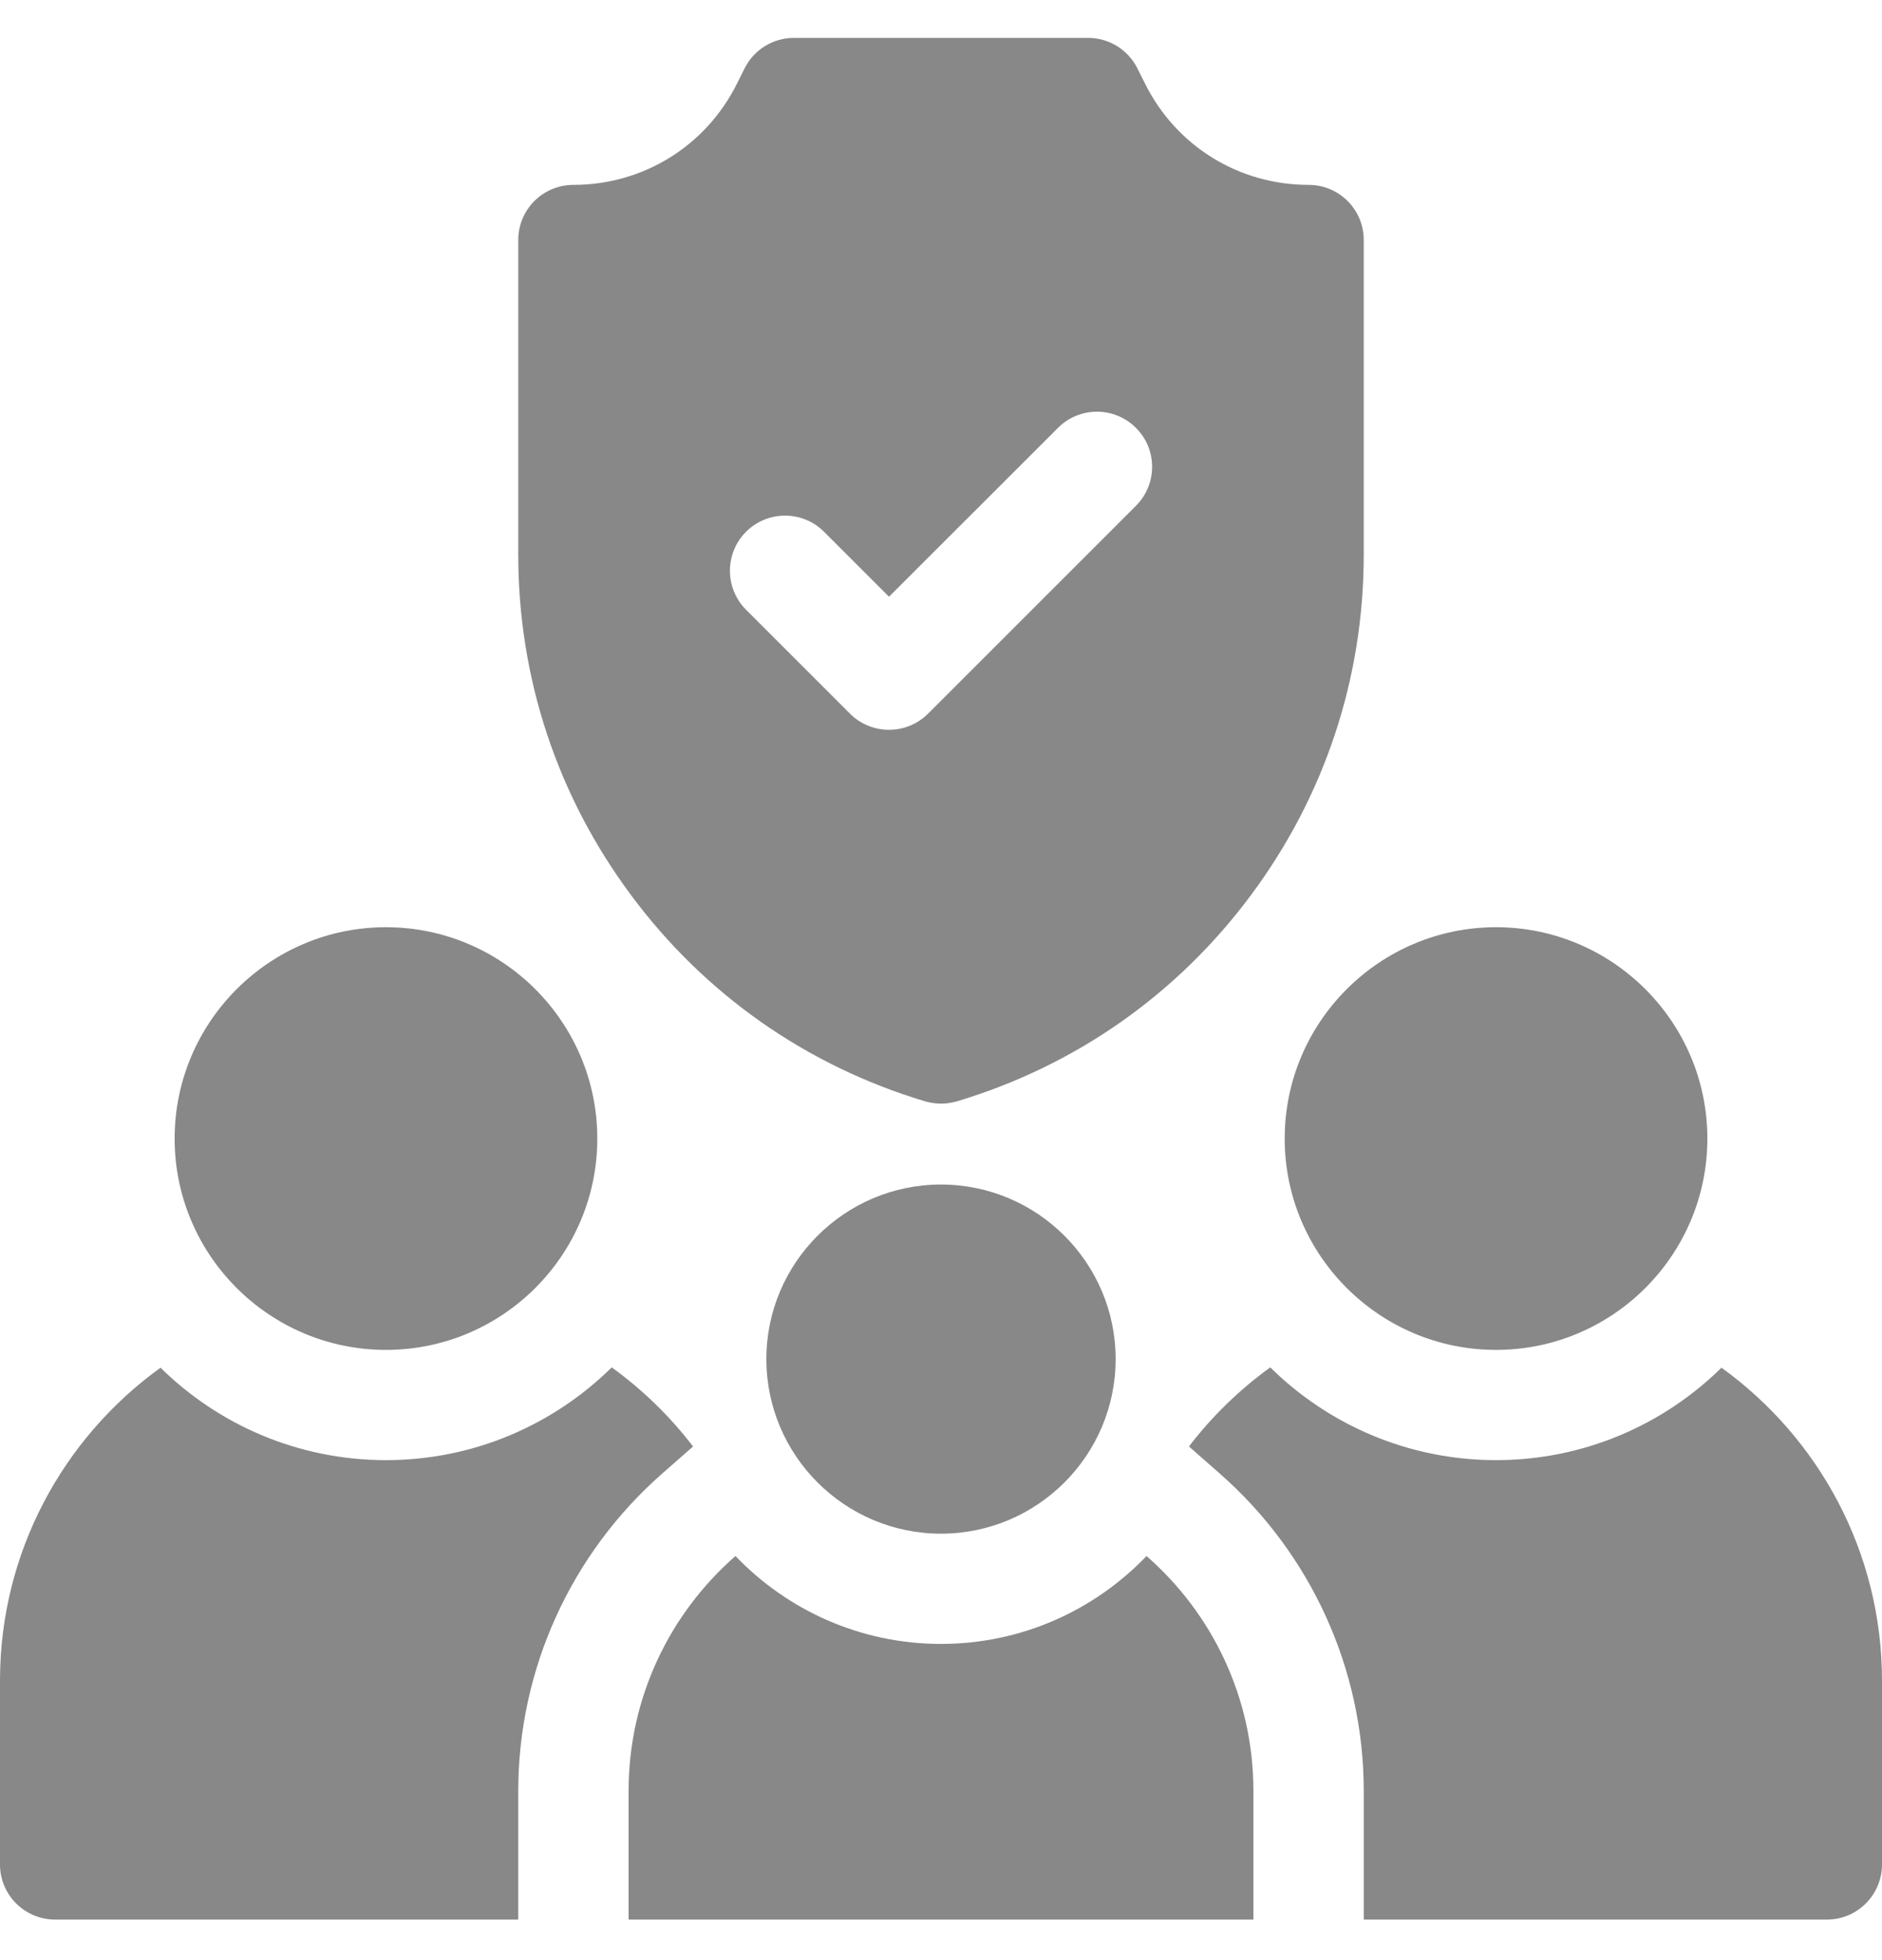 <svg width="24" height="25" viewBox="0 0 24 25" fill="none" xmlns="http://www.w3.org/2000/svg">
<g clip-path="url(#clip0_1270_14642)">
<path d="M19.078 17.217C17.592 17.217 16.383 16.008 16.383 14.522C16.383 13.036 17.592 11.826 19.078 11.826C20.564 11.826 21.773 13.036 21.773 14.522C21.773 16.008 20.564 17.217 19.078 17.217Z" fill="#888888"/>
<path d="M4.922 17.217C3.436 17.217 2.227 16.008 2.227 14.522C2.227 13.036 3.436 11.826 4.922 11.826C6.408 11.826 7.617 13.036 7.617 14.522C7.617 16.008 6.408 17.217 4.922 17.217Z" fill="#888888"/>
<path d="M16.688 2.358C15.799 2.358 15 1.864 14.603 1.069L14.504 0.871C14.385 0.633 14.141 0.483 13.875 0.483H10.125C9.859 0.483 9.615 0.633 9.496 0.871L9.397 1.069C9 1.864 8.201 2.358 7.312 2.358C6.924 2.358 6.609 2.672 6.609 3.061V7.073C6.609 8.651 7.107 10.153 8.049 11.419C8.99 12.685 10.287 13.594 11.798 14.047C11.864 14.066 11.932 14.076 12 14.076C12.068 14.076 12.136 14.066 12.202 14.047C13.713 13.594 15.009 12.685 15.951 11.419C16.893 10.153 17.391 8.651 17.391 7.073V3.061C17.391 2.672 17.076 2.358 16.688 2.358ZM14.486 6.451L11.834 9.103C11.697 9.24 11.517 9.308 11.337 9.308C11.157 9.308 10.977 9.24 10.84 9.103L9.514 7.777C9.24 7.502 9.24 7.057 9.514 6.782C9.789 6.508 10.234 6.508 10.508 6.782L11.337 7.611L13.492 5.457C13.766 5.182 14.211 5.182 14.486 5.457C14.761 5.731 14.761 6.176 14.486 6.451Z" fill="#888888"/>
<path d="M21.953 17.444C21.213 18.173 20.197 18.623 19.078 18.623C17.957 18.623 16.94 18.171 16.199 17.44C15.806 17.724 15.456 18.064 15.162 18.449L15.548 18.788C16.719 19.813 17.391 21.291 17.391 22.842V24.483H23.297C23.685 24.483 24 24.168 24 23.78V21.436C24 19.794 23.192 18.338 21.953 17.444Z" fill="#888888"/>
<path d="M2.047 17.444C0.808 18.338 0 19.794 0 21.436V23.78C0 24.168 0.315 24.483 0.703 24.483H6.609V22.842C6.609 21.291 7.281 19.813 8.452 18.788L8.838 18.449C8.544 18.064 8.194 17.724 7.801 17.44C7.06 18.171 6.043 18.623 4.922 18.623C3.803 18.623 2.787 18.173 2.047 17.444Z" fill="#888888"/>
<path d="M14.621 19.846C13.96 20.536 13.03 20.967 12 20.967C10.97 20.967 10.04 20.536 9.379 19.846C8.544 20.576 8.016 21.648 8.016 22.842V24.483H15.984V22.842C15.984 21.648 15.456 20.576 14.621 19.846Z" fill="#888888"/>
<path d="M12 19.561C10.772 19.561 9.773 18.562 9.773 17.334C9.773 16.107 10.772 15.108 12 15.108C13.228 15.108 14.227 16.107 14.227 17.334C14.227 18.562 13.228 19.561 12 19.561Z" fill="#888888"/>
</g>
<defs>
<clipPath id="clip0_1270_14642">
<rect width="24" height="24" fill="white" transform="translate(0 0.483)"/>
</clipPath>
</defs>
</svg>
